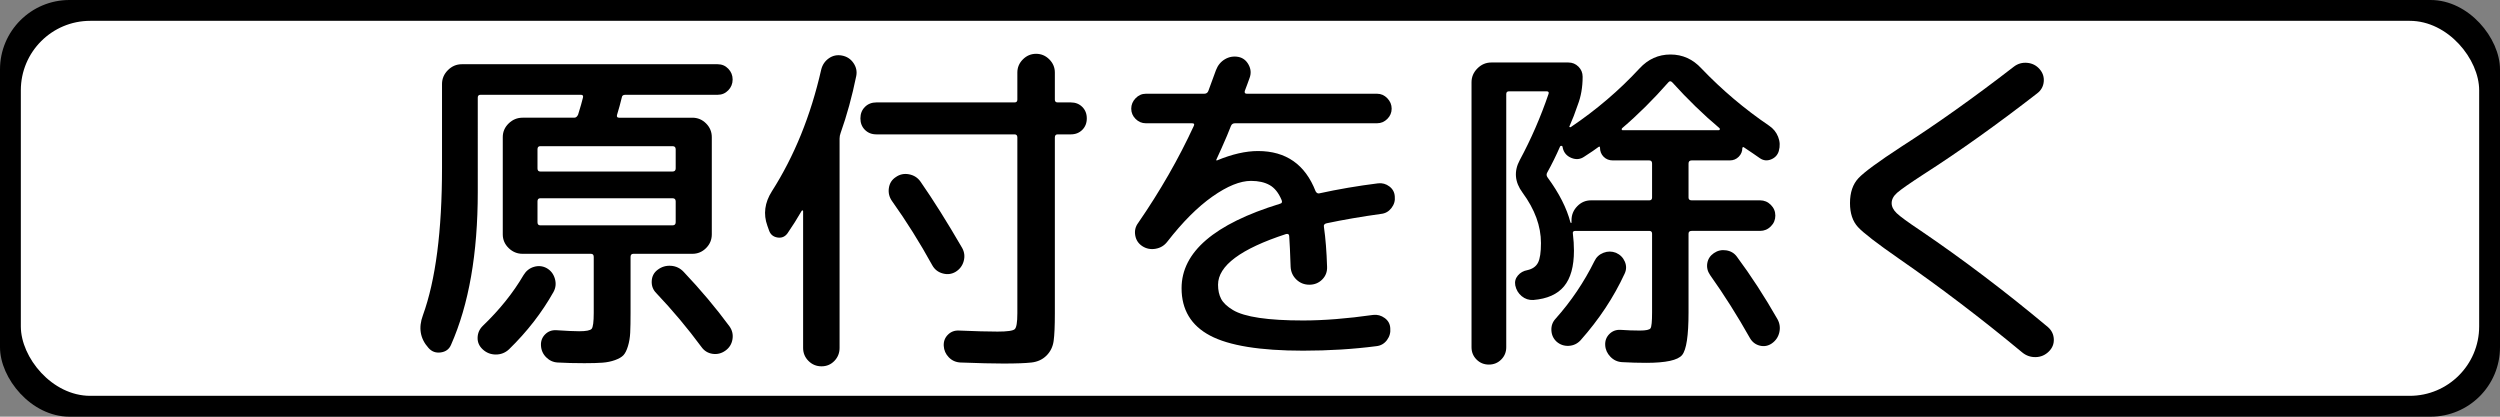 <?xml version="1.0" encoding="UTF-8" standalone="no"?>
<!-- Created with Inkscape (http://www.inkscape.org/) -->

<svg
   xmlns:svg="http://www.w3.org/2000/svg"
   xmlns="http://www.w3.org/2000/svg"
   version="1.1"
   width="1800"
   height="300"
   id="svg5338">
  <rect width="100%" height="100%" fill="#808080" stroke="none"/>
  <defs
     id="defs5340" />
  <g
     transform="translate(0,-772.362)"
     id="layer1">
    <rect
       width="1800"
       height="300"
       rx="50"
       ry="50"
       x="0"
       y="0"
       transform="translate(0,772.362)"
       id="rect5348"
       style="color:#000000;fill:#000000;fill-opacity:1;stroke:none;stroke-width:99;marker:none;visibility:visible;display:inline;overflow:visible;enable-background:accumulate" />
    <rect
       width="1770"
       height="270"
       rx="50"
       ry="50"
       x="15"
       y="15"
       transform="translate(0,772.362)"
       id="rect5860"
       style="color:#000000;fill:#ffffff;fill-opacity:1;fill-rule:nonzero;stroke:none;stroke-width:99;marker:none;visibility:visible;display:inline;overflow:visible;enable-background:accumulate" />
    <g
       id="text2814"
       style="font-size:250px;font-style:normal;font-variant:normal;font-weight:normal;font-stretch:normal;text-align:center;text-anchor:middle;fill:#000000;fill-opacity:1;stroke:none;font-family:'Rounded M+ 1p medium';-inkscape-font-specification:'Rounded M+ 1p medium,'">
      <path
         d="m 347.491,1007.111 c 12.171,-11.668 22.006,-23.918 29.503,-36.751 1.836,-3.001 4.337,-4.959 7.504,-5.875 3.166,-0.915 6.166,-0.623 8.999,0.877 3.001,1.663 5.001,4.204 6.001,7.622 0.999,3.418 0.665,6.627 -1.003,9.628 -8.331,14.832 -18.997,28.58 -31.998,41.245 -2.665,2.502 -5.831,3.754 -9.499,3.754 -3.667,0 -6.836,-1.251 -9.506,-3.754 -2.497,-2.329 -3.704,-5.119 -3.62,-8.37 0.084,-3.25 1.291,-6.042 3.62,-8.377 z m 126.007,-40.497 c 2.833,-2.167 6.041,-3.125 9.624,-2.876 3.583,0.249 6.623,1.706 9.121,4.372 12.166,12.833 23.168,25.917 33.005,39.253 1.999,2.833 2.706,5.957 2.121,9.373 -0.585,3.416 -2.294,6.124 -5.127,8.125 -2.833,2.002 -5.916,2.752 -9.247,2.251 -3.332,-0.501 -5.999,-2.168 -8.003,-5.001 -9.832,-13.331 -20.666,-26.248 -32.501,-38.75 -2.33,-2.335 -3.412,-5.21 -3.246,-8.625 0.165,-3.415 1.583,-6.123 4.253,-8.121 z M 343.997,910.614 c -5e-5,44.332 -6.416,80.999 -19.249,110.001 -1.338,3.164 -3.798,4.996 -7.381,5.497 -3.583,0.501 -6.54,-0.584 -8.869,-3.254 -6.002,-6.663 -7.337,-14.496 -4.005,-23.499 9.171,-25.335 13.756,-60.75 13.756,-106.247 l 0,-60.249 c -2e-5,-3.835 1.417,-7.169 4.25,-10.002 2.833,-2.833 6.165,-4.249 9.995,-4.25 l 184.25,0 c 3.001,1.9e-4 5.543,1.084 7.626,3.25 2.083,2.167 3.124,4.751 3.124,7.751 -2.4e-4,3.001 -1.042,5.585 -3.124,7.751 -2.083,2.167 -4.625,3.25 -7.626,3.25 l -66.498,0 c -1.501,1.7e-4 -2.335,0.583 -2.502,1.747 -0.997,4.166 -2.162,8.415 -3.494,12.749 -0.336,1.333 0.163,1.999 1.495,1.999 l 52.75,0 c 3.835,1.6e-4 7.127,1.376 9.876,4.128 2.749,2.752 4.123,6.043 4.124,9.872 l 0,70 c -2.2e-4,3.835 -1.375,7.127 -4.124,9.876 -2.749,2.749 -6.041,4.124 -9.876,4.124 l -42.496,0 c -1.333,6e-5 -1.999,0.75 -1.999,2.251 l 0,40.253 c -1.6e-4,5.997 -0.084,10.746 -0.252,14.248 -0.168,3.502 -0.71,6.752 -1.625,9.75 -0.916,2.998 -1.999,5.165 -3.25,6.5 -1.251,1.335 -3.252,2.502 -6.001,3.502 -2.749,0.999 -5.749,1.624 -8.999,1.873 -3.25,0.249 -7.624,0.374 -13.123,0.374 -7.172,0 -13.591,-0.165 -19.257,-0.496 -3.164,-0.168 -5.913,-1.419 -8.247,-3.754 -2.335,-2.335 -3.583,-5.168 -3.746,-8.499 -0.168,-3.169 0.832,-5.837 2.998,-8.003 2.167,-2.167 4.832,-3.166 7.996,-2.998 7.502,0.504 13.003,0.755 16.502,0.755 5,0 7.999,-0.584 8.999,-1.751 0.999,-1.167 1.499,-5.001 1.499,-11.501 l 0,-40.253 c -1.3e-4,-1.5 -0.666,-2.251 -1.999,-2.251 l -38.498,0 -10.75,0 c -3.835,6e-5 -7.169,-1.375 -10.002,-4.124 -2.833,-2.749 -4.25,-6.041 -4.25,-9.876 l 0,-70 c -7e-5,-3.83 1.416,-7.121 4.25,-9.872 2.833,-2.752 6.167,-4.127 10.002,-4.128 l 37.247,0 c 1.17,1.6e-4 2.088,-0.75 2.754,-2.251 1.663,-5.33 2.828,-9.412 3.494,-12.245 0.336,-1.332 -0.163,-1.999 -1.495,-1.999 l -72.25,0 c -1.333,1.7e-4 -1.999,0.666 -1.999,1.999 z m 142.502,21.744 0,-14.999 c -1.9e-4,-1.5 -0.75,-2.251 -2.251,-2.251 l -95.253,0 c -1.333,10e-5 -1.999,0.75 -1.999,2.251 l 0,14.999 c -10e-5,1.501 0.666,2.251 1.999,2.251 l 95.253,0 c 1.5,8e-5 2.25,-0.75 2.251,-2.251 z m 0,-38.75 0,-13.748 c -1.9e-4,-1.5 -0.75,-2.251 -2.251,-2.251 l -95.253,0 c -1.333,1.4e-4 -1.999,0.75 -1.999,2.251 l 0,13.748 c -10e-5,1.501 0.666,2.251 1.999,2.251 l 95.253,0 c 1.5,1.1e-4 2.25,-0.75 2.251,-2.251 z"
         id="path2817"
         style="font-family:'Rounded M+ 1m medium';-inkscape-font-specification:'Rounded M+ 1m medium,'" />
      <path
         d="m 732.493,998.108 0,-126.747 c -1.9e-4,-1.5 -0.666,-2.251 -1.999,-2.251 l -99.503,0 c -3.332,1.4e-4 -6.081,-1.083 -8.247,-3.25 -2.167,-2.167 -3.25,-4.917 -3.25,-8.251 -8e-5,-3.334 1.083,-6.084 3.25,-8.251 2.167,-2.167 4.916,-3.25 8.247,-3.25 l 99.503,0 c 1.332,1.7e-4 1.999,-0.666 1.999,-1.999 l 0,-19.501 c -1.9e-4,-3.667 1.334,-6.833 4.002,-9.499 2.668,-2.665 5.835,-3.998 9.502,-3.998 3.667,2e-4 6.833,1.333 9.499,3.998 2.665,2.665 3.998,5.832 3.998,9.499 l 0,19.501 c -2.2e-4,1.333 0.666,1.999 1.999,1.999 l 9.499,0 c 3.336,1.7e-4 6.088,1.084 8.255,3.25 2.167,2.167 3.25,4.917 3.25,8.251 -2.4e-4,3.334 -1.084,6.085 -3.25,8.251 -2.167,2.167 -4.919,3.25 -8.255,3.25 l -9.499,0 c -1.333,1.4e-4 -1.999,0.75 -1.999,2.251 l 0,126.747 c -2.2e-4,9.003 -0.291,15.587 -0.874,19.753 -0.583,4.166 -2.29,7.665 -5.123,10.498 -2.833,2.833 -6.417,4.5 -10.75,5.001 -4.334,0.501 -11.086,0.751 -20.256,0.751 -7.665,0 -17.998,-0.249 -30.998,-0.748 -3.332,-0.168 -6.123,-1.419 -8.373,-3.754 -2.251,-2.335 -3.459,-5.085 -3.624,-8.251 -0.165,-3.166 0.835,-5.833 3.002,-8 2.167,-2.167 4.832,-3.166 7.996,-2.998 11.668,0.498 20.917,0.748 27.748,0.748 7.004,0 11.13,-0.582 12.379,-1.747 1.248,-1.165 1.873,-4.916 1.873,-11.253 z m -87.502,-98.244 c 2.833,-2.004 6,-2.673 9.502,-2.007 3.502,0.666 6.252,2.419 8.251,5.257 9.165,13.163 19.165,29.078 29.999,47.745 1.668,3.001 2.043,6.168 1.125,9.502 -0.918,3.334 -2.875,5.917 -5.871,7.748 -2.838,1.668 -5.923,2.043 -9.254,1.125 -3.332,-0.918 -5.832,-2.875 -7.5,-5.871 -8.998,-16.337 -18.664,-31.753 -28.999,-46.249 -1.999,-2.838 -2.749,-5.965 -2.251,-9.38 0.498,-3.415 2.164,-6.039 4.997,-7.87 z m -67.749,24.246 c -3.164,5.498 -6.579,10.915 -10.246,16.251 -1.836,2.497 -4.253,3.497 -7.252,2.998 -2.998,-0.498 -4.999,-2.164 -6.001,-4.997 l -1.251,-3.502 c -3.001,-8.331 -1.918,-16.581 3.25,-24.75 16.169,-25.335 28.002,-54.502 35.5,-87.502 0.834,-3.499 2.668,-6.248 5.501,-8.247 2.833,-1.999 6,-2.665 9.502,-1.999 3.502,0.666 6.252,2.458 8.251,5.375 1.999,2.917 2.665,6.041 1.999,9.373 -3.001,14.669 -6.752,28.336 -11.253,41 -0.499,1.333 -0.748,2.665 -0.748,3.998 l 0,150.749 c -7e-5,3.667 -1.25,6.793 -3.75,9.377 -2.5,2.584 -5.583,3.876 -9.251,3.876 -3.667,0 -6.793,-1.292 -9.377,-3.876 -2.584,-2.584 -3.876,-5.709 -3.876,-9.377 l 0,-98.495 c -4e-5,-0.336 -0.125,-0.503 -0.374,-0.504 -0.249,9e-5 -0.458,0.084 -0.626,0.252 z"
         id="path2819"
         style="font-family:'Rounded M+ 1m medium';-inkscape-font-specification:'Rounded M+ 1m medium,'" />
      <path
         d="m 831.996,951.485 c -3.499,0.585 -6.666,-0.039 -9.499,-1.873 -2.833,-1.834 -4.542,-4.417 -5.127,-7.751 -0.585,-3.334 0.122,-6.334 2.121,-8.999 15.833,-23 29.167,-46.249 40.001,-69.748 0.666,-1.332 0.252,-1.999 -1.244,-1.999 l -33.257,0 c -2.833,1.6e-4 -5.291,-1.043 -7.374,-3.128 -2.083,-2.085 -3.124,-4.544 -3.124,-7.378 -2e-5,-2.833 1.041,-5.333 3.124,-7.5 2.083,-2.167 4.541,-3.25 7.374,-3.25 l 42,0 c 1.5,1.7e-4 2.502,-0.666 3.006,-1.999 3.331,-8.997 5.165,-13.997 5.501,-14.999 1.333,-3.499 3.498,-6.124 6.496,-7.874 2.998,-1.749 6.247,-2.291 9.747,-1.625 3.169,0.666 5.586,2.541 7.252,5.623 1.666,3.082 1.916,6.208 0.751,9.377 -0.336,0.834 -0.877,2.335 -1.625,4.501 -0.748,2.167 -1.373,3.833 -1.877,4.997 -0.331,1.333 0.17,1.999 1.503,1.999 l 93.75,0 c 2.833,1.7e-4 5.291,1.084 7.374,3.25 2.083,2.167 3.124,4.667 3.124,7.5 -2e-4,2.833 -1.042,5.292 -3.124,7.378 -2.083,2.086 -4.541,3.128 -7.374,3.128 l -102.249,0 c -1.501,1.6e-4 -2.5,0.666 -2.998,1.999 -0.834,2.167 -1.793,4.541 -2.876,7.122 -1.083,2.581 -2.375,5.539 -3.876,8.873 -1.501,3.334 -2.752,6.085 -3.754,8.251 l 0,0.504 0.504,0 c 10.834,-4.501 20.665,-6.752 29.495,-6.752 20.167,1.3e-4 34.002,9.667 41.504,28.999 0.666,1.165 1.5,1.666 2.502,1.503 13.667,-3.001 27.832,-5.419 42.496,-7.256 3.001,-0.331 5.709,0.421 8.125,2.254 2.416,1.834 3.708,4.251 3.876,7.252 0.336,2.996 -0.456,5.744 -2.373,8.244 -1.918,2.5 -4.377,3.918 -7.378,4.253 -14.333,1.999 -27.415,4.25 -39.246,6.752 -1.668,0.331 -2.337,1.246 -2.007,2.747 1.17,8.169 1.92,17.67 2.251,28.503 0.168,3.667 -0.998,6.751 -3.498,9.251 -2.5,2.5 -5.584,3.75 -9.251,3.75 -3.667,3e-5 -6.793,-1.25 -9.377,-3.75 -2.584,-2.5 -3.957,-5.583 -4.12,-9.251 -0.336,-10 -0.669,-17.25 -0.999,-21.751 -1.3e-4,-1.5 -0.75,-2.083 -2.251,-1.747 -32.669,10.666 -49.004,22.832 -49.004,36.499 -8e-5,3.998 0.75,7.413 2.251,10.246 1.5,2.833 4.333,5.5 8.499,7.999 4.166,2.5 10.457,4.375 18.875,5.627 8.418,1.251 18.959,1.877 31.624,1.877 14.836,0 31.669,-1.335 50.499,-4.005 3.001,-0.331 5.751,0.421 8.251,2.254 2.5,1.834 3.834,4.251 4.002,7.252 0.335,3.164 -0.456,6.037 -2.373,8.621 -1.918,2.584 -4.461,4.043 -7.629,4.379 -16.663,2.167 -34.246,3.25 -52.75,3.25 -31.001,-10e-5 -53.335,-3.625 -67.001,-10.876 -13.667,-7.25 -20.5,-18.627 -20.5,-34.13 -6e-5,-25.996 23.585,-46.244 70.755,-60.745 1.5,-0.336 1.917,-1.254 1.251,-2.754 -2.167,-5.168 -5.042,-8.751 -8.625,-10.75 -3.583,-1.999 -8.043,-2.998 -13.378,-2.998 -7.833,1.1e-4 -17.082,3.75 -27.748,11.25 -10.666,7.5 -21.5,18.332 -32.501,32.497 -2.167,2.833 -5,4.542 -8.499,5.127 z"
         id="path2821"
         style="font-family:'Rounded M+ 1m medium';-inkscape-font-specification:'Rounded M+ 1m medium,'" />
      <path
         d="m 1119.998,1001.862 c 11.164,-12.502 20.498,-26.337 28,-41.504 1.333,-2.833 3.498,-4.832 6.497,-5.997 2.998,-1.165 5.998,-1.165 8.999,0 3.001,1.333 5.127,3.457 6.378,6.374 1.251,2.917 1.208,5.792 -0.13,8.625 -7.833,16.998 -18.415,33 -31.746,48.004 -2.335,2.497 -5.169,3.83 -8.503,3.998 -3.334,0.168 -6.25,-0.832 -8.747,-2.998 -2.335,-2.167 -3.585,-4.875 -3.75,-8.125 -0.165,-3.25 0.835,-6.043 3.002,-8.377 z m 109.245,-40.001 c 0.503,-3.001 2.088,-5.418 4.753,-7.252 2.665,-1.834 5.623,-2.5 8.873,-1.999 3.25,0.501 5.793,2 7.629,4.498 10.162,13.667 19.91,28.669 29.244,45.006 1.668,2.996 2.127,6.161 1.377,9.495 -0.75,3.334 -2.542,6 -5.375,7.999 -2.665,1.836 -5.54,2.379 -8.625,1.629 -3.085,-0.75 -5.459,-2.542 -7.122,-5.375 -9.003,-16.001 -18.588,-31.169 -28.755,-45.502 -1.831,-2.665 -2.498,-5.498 -1.999,-8.499 z m -144.745,-121.75 0,182.251 c -10e-5,3.499 -1.209,6.457 -3.628,8.873 -2.419,2.416 -5.378,3.624 -8.877,3.624 -3.499,-10e-5 -6.457,-1.208 -8.873,-3.624 -2.416,-2.416 -3.624,-5.374 -3.624,-8.873 l 0,-190.75 c 0,-3.835 1.417,-7.169 4.25,-10.002 2.833,-2.833 6.167,-4.249 10.002,-4.25 l 55.496,0 c 2.833,1.9e-4 5.25,1.001 7.252,3.002 2.001,2.002 3.002,4.419 3.002,7.252 -10e-5,7.497 -1.167,14.247 -3.502,20.248 -1.836,5.498 -3.838,10.664 -6.004,15.495 -0.163,0.168 -0.12,0.336 0.13,0.504 0.249,0.168 0.539,0.168 0.87,0 18.336,-12.334 34.836,-26.418 49.499,-42.252 6.17,-6.668 13.588,-10.002 22.255,-10.002 8.667,2e-4 16.082,3.334 22.247,10.002 14.836,15.503 31.087,29.254 48.752,41.252 3.001,1.999 5.167,4.666 6.5,7.999 1.332,3.334 1.498,6.751 0.496,10.25 -0.829,2.833 -2.662,4.833 -5.497,6.001 -2.836,1.167 -5.502,0.917 -7.999,-0.751 -0.667,-0.498 -2.416,-1.706 -5.249,-3.624 -2.833,-1.917 -5,-3.375 -6.5,-4.372 -0.168,-0.168 -0.377,-0.169 -0.626,-0.004 -0.249,0.165 -0.374,0.332 -0.374,0.5 -2e-4,2.503 -0.875,4.629 -2.624,6.378 -1.75,1.75 -3.876,2.625 -6.378,2.625 l -27.496,0 c -1.501,1.3e-4 -2.251,0.75 -2.251,2.251 l 0,24.498 c -1e-4,1.333 0.75,1.999 2.251,1.999 l 49.248,0 c 3.001,10e-5 5.584,1.083 7.751,3.25 2.167,2.167 3.25,4.751 3.25,7.751 -2e-4,3.001 -1.084,5.585 -3.25,7.751 -2.167,2.167 -4.751,3.25 -7.751,3.25 l -49.248,0 c -1.501,8e-5 -2.251,0.666 -2.251,1.999 l 0,56.747 c -1e-4,16.668 -1.542,26.876 -4.627,30.624 -3.085,3.748 -11.71,5.623 -25.875,5.623 -5.666,0 -11.416,-0.165 -17.25,-0.496 -3.332,-0.168 -6.165,-1.46 -8.499,-3.876 -2.335,-2.416 -3.585,-5.207 -3.75,-8.373 -0.165,-3.166 0.835,-5.833 3.002,-7.999 2.167,-2.167 4.832,-3.169 7.996,-3.006 4.837,0.336 9.504,0.504 14,0.504 4.333,0 6.875,-0.542 7.626,-1.625 0.75,-1.083 1.125,-4.875 1.125,-11.375 l 0,-56.747 c -1e-4,-1.333 -0.666,-1.999 -1.999,-1.999 l -53.253,0 c -1.5,8e-5 -2.083,0.75 -1.747,2.251 0.498,3.998 0.748,7.996 0.748,11.993 -10e-5,11.337 -2.374,19.881 -7.122,25.631 -4.748,5.75 -12.124,9.04 -22.129,9.869 -3.164,0.168 -5.954,-0.748 -8.37,-2.747 -2.416,-1.999 -3.957,-4.583 -4.623,-7.751 -0.504,-2.665 0.119,-5.039 1.869,-7.122 1.75,-2.083 4.041,-3.376 6.874,-3.88 3.667,-0.829 6.209,-2.619 7.626,-5.371 1.416,-2.752 2.125,-7.461 2.125,-14.13 -1e-4,-12.166 -4.415,-24.249 -13.245,-36.247 -5.666,-7.665 -6.332,-15.498 -1.999,-23.499 8.163,-15.167 15.078,-31.085 20.744,-47.752 0.336,-1.165 -0.163,-1.747 -1.495,-1.747 l -27,0 c -1.333,1.7e-4 -1.999,0.666 -1.999,1.999 z m 116.745,-8.499 c -10.834,12.334 -21.917,23.333 -33.249,32.997 -0.331,0.336 -0.455,0.67 -0.374,1.003 0.081,0.333 0.29,0.5 0.626,0.5 l 69.252,0 c 0.33,1.4e-4 0.58,-0.166 0.748,-0.5 0.168,-0.333 0.084,-0.667 -0.252,-1.003 -11.5,-9.664 -22.832,-20.663 -33.997,-32.997 -1.002,-1.002 -1.92,-1.002 -2.754,0 z m -75.996,47.501 -0.252,-1.251 c -0.168,-0.336 -0.46,-0.503 -0.877,-0.504 -0.417,1.4e-4 -0.707,0.168 -0.87,0.504 -2.833,6.5 -5.918,12.751 -9.255,18.753 -0.666,1.165 -0.582,2.33 0.252,3.494 8.331,11.337 13.832,22.171 16.502,32.501 0.163,0.168 0.412,0.252 0.748,0.252 l 0,-1.999 c 0,-3.835 1.375,-7.169 4.124,-10.002 2.749,-2.833 6.041,-4.249 9.876,-4.25 l 42,0 c 1.333,10e-5 1.999,-0.666 1.999,-1.999 l 0,-24.498 c -1e-4,-1.5 -0.666,-2.251 -1.999,-2.251 l -26.253,0 c -2.665,1.3e-4 -4.873,-0.875 -6.622,-2.625 -1.75,-1.75 -2.625,-3.96 -2.624,-6.63 -10e-5,-0.666 -0.333,-0.831 -0.999,-0.496 -2.167,1.663 -5.585,3.995 -10.254,6.996 -2.833,1.999 -5.915,2.332 -9.247,0.999 -3.332,-1.332 -5.414,-3.665 -6.248,-6.996 z"
         id="path2823"
         style="font-family:'Rounded M+ 1m medium';-inkscape-font-specification:'Rounded M+ 1m medium,'" />
      <path
         d="m 1367.244,958.611 c -15.834,-11.002 -25.667,-18.585 -29.499,-22.751 -3.833,-4.166 -5.749,-9.916 -5.749,-17.25 0,-7.665 2.042,-13.664 6.126,-17.998 4.084,-4.333 14.292,-11.833 30.624,-22.499 25.497,-16.337 52.579,-35.588 81.245,-57.755 2.833,-2.167 6.041,-3.083 9.624,-2.75 3.583,0.333 6.542,1.834 8.877,4.501 2.334,2.668 3.335,5.71 3.002,9.125 -0.333,3.416 -1.916,6.207 -4.749,8.373 -29.002,22.502 -56.252,41.919 -81.749,58.25 -10,6.5 -16.333,10.918 -19.001,13.252 -2.668,2.335 -4.002,4.835 -4.002,7.5 -10e-5,2.503 1.208,4.92 3.624,7.252 2.416,2.332 8.125,6.499 17.128,12.501 30.665,20.833 61.249,43.999 91.751,69.496 2.665,2.335 4.08,5.211 4.246,8.629 0.165,3.418 -1.001,6.376 -3.498,8.873 -2.665,2.665 -5.832,4.04 -9.499,4.124 -3.667,0.084 -6.917,-1.042 -9.75,-3.376 -29.333,-24.333 -58.917,-46.832 -88.753,-67.497 z"
         id="path2825"
         style="font-family:'Rounded M+ 1m medium';-inkscape-font-specification:'Rounded M+ 1m medium,'" />
    </g>
  </g>
</svg>
